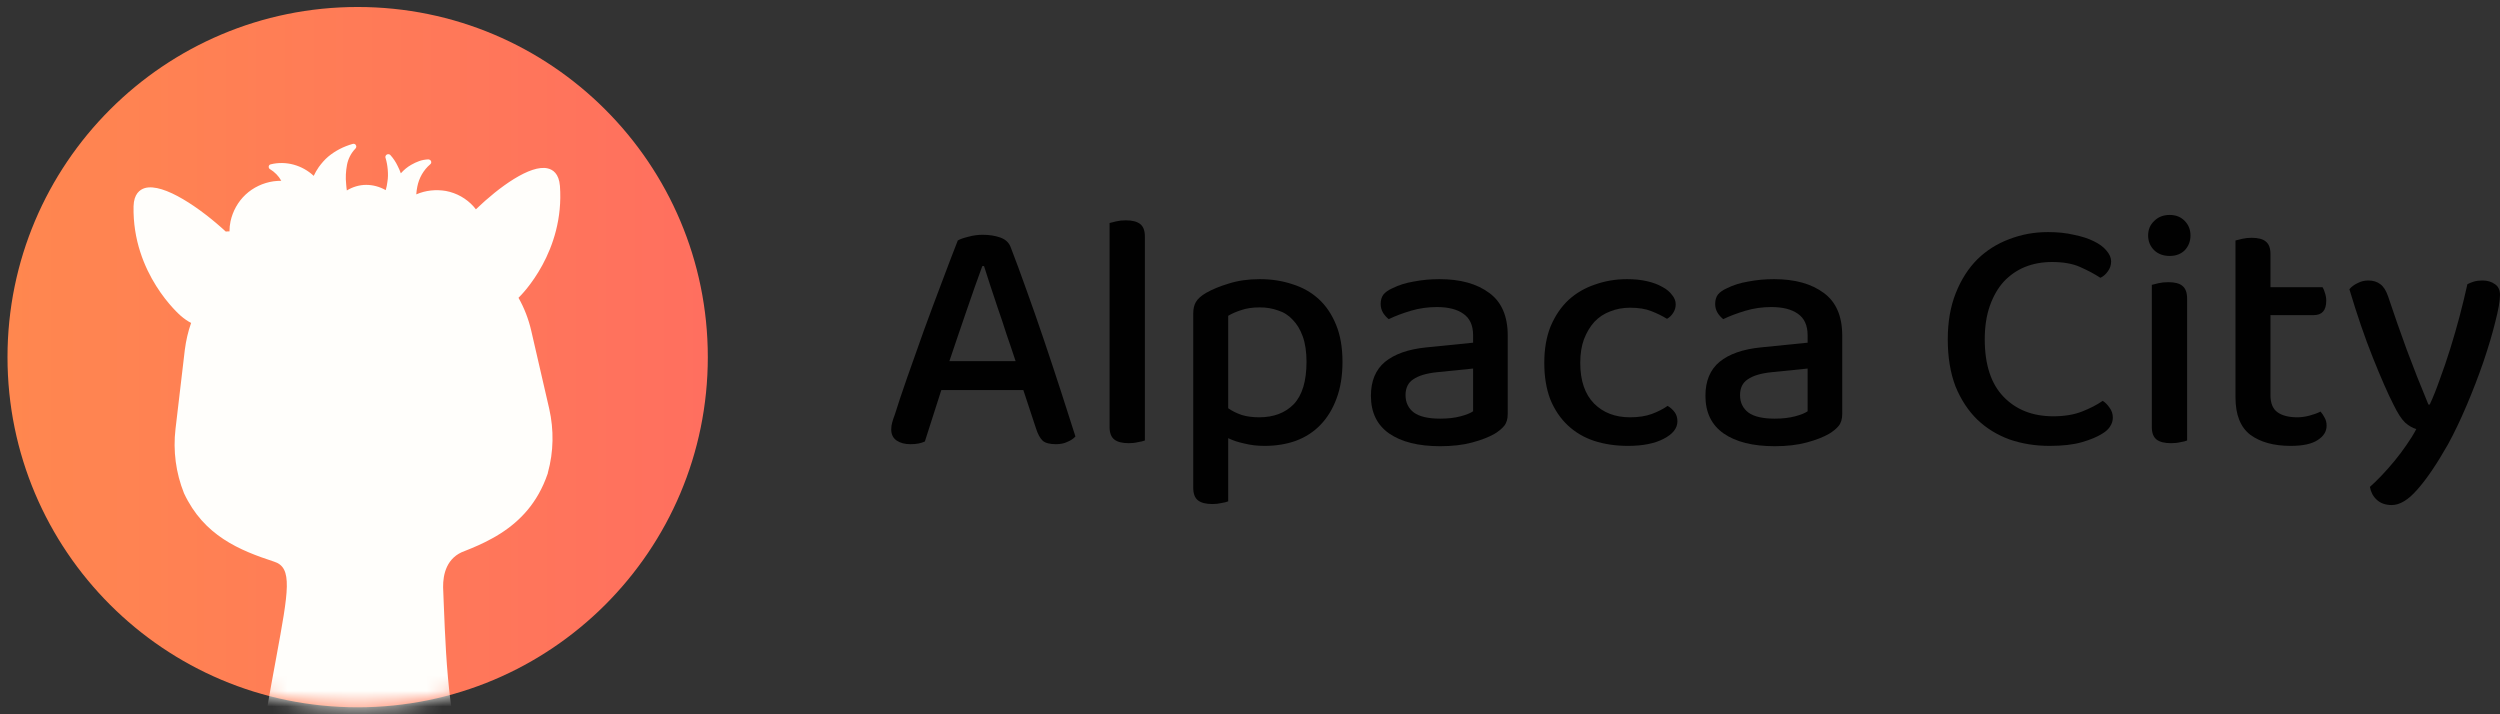 <svg width="161" height="46" viewBox="0 0 161 46" fill="none" xmlns="http://www.w3.org/2000/svg">
    <rect x="0" y="0" width="161" height="46" fill="#333333" stroke="none"/>
    <path d="M65.903 25.121H60.621L59.56 28.433C59.43 28.491 59.293 28.534 59.148 28.563C59.004 28.592 58.831 28.606 58.629 28.606C58.268 28.606 57.972 28.527 57.741 28.368C57.511 28.209 57.395 27.971 57.395 27.654C57.395 27.495 57.417 27.343 57.46 27.199C57.503 27.04 57.561 26.867 57.633 26.68C57.821 26.073 58.081 25.294 58.413 24.342C58.759 23.375 59.12 22.357 59.495 21.289C59.885 20.221 60.274 19.175 60.664 18.15C61.053 17.111 61.393 16.224 61.681 15.488C61.826 15.401 62.049 15.322 62.352 15.249C62.656 15.163 62.966 15.12 63.283 15.12C63.702 15.12 64.077 15.177 64.409 15.293C64.741 15.408 64.965 15.61 65.08 15.899C65.398 16.721 65.744 17.66 66.119 18.713C66.494 19.752 66.87 20.827 67.245 21.939C67.62 23.05 67.981 24.14 68.327 25.207C68.674 26.276 68.984 27.242 69.258 28.108C69.128 28.253 68.955 28.368 68.739 28.455C68.537 28.556 68.291 28.606 68.003 28.606C67.613 28.606 67.332 28.534 67.158 28.39C66.985 28.231 66.841 27.971 66.725 27.61L65.903 25.121ZM63.262 17.133C63.117 17.523 62.959 17.963 62.785 18.453C62.612 18.944 62.432 19.464 62.244 20.012C62.057 20.546 61.869 21.094 61.681 21.657C61.494 22.206 61.313 22.74 61.14 23.259H65.405C65.217 22.682 65.022 22.105 64.82 21.527C64.633 20.936 64.445 20.373 64.257 19.839C64.084 19.305 63.918 18.807 63.76 18.345C63.601 17.869 63.471 17.465 63.37 17.133H63.262Z" fill="#010101"/>
    <path d="M72.691 28.541C72.272 28.541 71.962 28.462 71.76 28.303C71.558 28.144 71.457 27.878 71.457 27.502V14.362C71.558 14.333 71.702 14.297 71.89 14.254C72.077 14.21 72.279 14.189 72.496 14.189C72.914 14.189 73.225 14.268 73.427 14.427C73.629 14.585 73.73 14.852 73.73 15.228V28.368C73.614 28.411 73.463 28.448 73.275 28.476C73.102 28.52 72.907 28.541 72.691 28.541Z" fill="#010101"/>
    <path d="M81.433 28.715C80.972 28.715 80.539 28.664 80.135 28.563C79.731 28.476 79.384 28.361 79.096 28.217V32.286C78.995 32.33 78.85 32.366 78.663 32.395C78.489 32.438 78.294 32.46 78.078 32.46C77.659 32.46 77.349 32.38 77.147 32.221C76.945 32.063 76.844 31.788 76.844 31.399V20.207C76.844 19.889 76.902 19.637 77.017 19.449C77.133 19.247 77.349 19.052 77.667 18.865C78.071 18.634 78.561 18.432 79.139 18.259C79.731 18.071 80.394 17.977 81.13 17.977C81.881 17.977 82.581 18.085 83.23 18.302C83.88 18.504 84.443 18.821 84.919 19.254C85.395 19.687 85.77 20.243 86.045 20.921C86.319 21.585 86.456 22.379 86.456 23.302C86.456 24.212 86.326 25.006 86.066 25.684C85.821 26.348 85.475 26.91 85.027 27.372C84.594 27.82 84.067 28.159 83.447 28.39C82.841 28.606 82.169 28.715 81.433 28.715ZM81.087 26.874C82.025 26.874 82.769 26.593 83.317 26.03C83.865 25.453 84.139 24.544 84.139 23.302C84.139 22.668 84.06 22.126 83.901 21.679C83.743 21.232 83.526 20.871 83.252 20.596C82.992 20.308 82.675 20.106 82.299 19.99C81.939 19.86 81.549 19.796 81.13 19.796C80.669 19.796 80.272 19.853 79.94 19.969C79.622 20.07 79.341 20.192 79.096 20.337V26.29C79.341 26.463 79.629 26.607 79.961 26.723C80.293 26.824 80.669 26.874 81.087 26.874Z" fill="#010101"/>
    <path d="M92.747 26.961C93.252 26.961 93.692 26.91 94.067 26.809C94.442 26.709 94.709 26.6 94.868 26.485V23.735L92.508 23.974C91.845 24.046 91.347 24.197 91.015 24.428C90.683 24.645 90.517 24.984 90.517 25.446C90.517 25.922 90.697 26.297 91.058 26.571C91.419 26.831 91.982 26.961 92.747 26.961ZM92.703 17.977C94.046 17.977 95.114 18.273 95.907 18.865C96.701 19.442 97.098 20.358 97.098 21.614V26.658C97.098 26.99 97.019 27.25 96.86 27.437C96.716 27.61 96.513 27.776 96.254 27.935C95.878 28.152 95.395 28.339 94.803 28.498C94.212 28.657 93.526 28.736 92.747 28.736C91.347 28.736 90.25 28.462 89.456 27.913C88.677 27.365 88.287 26.557 88.287 25.489C88.287 24.536 88.59 23.808 89.196 23.302C89.817 22.797 90.704 22.487 91.859 22.372L94.868 22.069V21.592C94.868 20.957 94.659 20.495 94.24 20.207C93.836 19.918 93.266 19.774 92.53 19.774C91.953 19.774 91.397 19.853 90.863 20.012C90.329 20.171 89.853 20.351 89.434 20.553C89.29 20.438 89.168 20.301 89.067 20.142C88.966 19.969 88.915 19.781 88.915 19.579C88.915 19.334 88.973 19.132 89.088 18.973C89.218 18.814 89.413 18.677 89.673 18.562C90.077 18.36 90.539 18.215 91.058 18.129C91.578 18.028 92.126 17.977 92.703 17.977Z" fill="#010101"/>
    <path d="M104.972 19.817C104.51 19.817 104.085 19.896 103.695 20.055C103.305 20.2 102.966 20.423 102.678 20.726C102.403 21.029 102.18 21.405 102.006 21.852C101.848 22.285 101.768 22.79 101.768 23.367C101.768 24.508 102.064 25.381 102.656 25.987C103.248 26.579 104.02 26.874 104.972 26.874C105.521 26.874 105.99 26.802 106.379 26.658C106.769 26.514 107.108 26.34 107.397 26.138C107.584 26.254 107.736 26.391 107.851 26.55C107.967 26.709 108.025 26.903 108.025 27.134C108.025 27.582 107.729 27.957 107.137 28.26C106.56 28.563 105.795 28.715 104.842 28.715C104.049 28.715 103.32 28.606 102.656 28.39C102.006 28.173 101.444 27.841 100.967 27.394C100.491 26.947 100.116 26.391 99.842 25.727C99.582 25.049 99.452 24.262 99.452 23.367C99.452 22.473 99.589 21.686 99.863 21.008C100.152 20.329 100.534 19.767 101.011 19.319C101.501 18.872 102.071 18.54 102.721 18.323C103.37 18.093 104.056 17.977 104.777 17.977C105.254 17.977 105.679 18.02 106.055 18.107C106.444 18.194 106.776 18.316 107.05 18.475C107.325 18.619 107.534 18.793 107.678 18.994C107.837 19.182 107.916 19.384 107.916 19.601C107.916 19.803 107.859 19.99 107.743 20.163C107.642 20.322 107.512 20.445 107.354 20.532C107.05 20.344 106.711 20.178 106.336 20.034C105.975 19.889 105.521 19.817 104.972 19.817Z" fill="#010101"/>
    <path d="M114.289 26.961C114.794 26.961 115.234 26.91 115.61 26.809C115.985 26.709 116.252 26.6 116.411 26.485V23.735L114.051 23.974C113.387 24.046 112.889 24.197 112.557 24.428C112.225 24.645 112.059 24.984 112.059 25.446C112.059 25.922 112.24 26.297 112.6 26.571C112.961 26.831 113.524 26.961 114.289 26.961ZM114.246 17.977C115.588 17.977 116.656 18.273 117.45 18.865C118.243 19.442 118.64 20.358 118.64 21.614V26.658C118.64 26.99 118.561 27.25 118.402 27.437C118.258 27.61 118.056 27.776 117.796 27.935C117.421 28.152 116.937 28.339 116.346 28.498C115.754 28.657 115.068 28.736 114.289 28.736C112.889 28.736 111.792 28.462 110.999 27.913C110.219 27.365 109.83 26.557 109.83 25.489C109.83 24.536 110.133 23.808 110.739 23.302C111.359 22.797 112.247 22.487 113.401 22.372L116.411 22.069V21.592C116.411 20.957 116.201 20.495 115.783 20.207C115.379 19.918 114.809 19.774 114.073 19.774C113.495 19.774 112.94 19.853 112.406 20.012C111.872 20.171 111.395 20.351 110.977 20.553C110.833 20.438 110.71 20.301 110.609 20.142C110.508 19.969 110.457 19.781 110.457 19.579C110.457 19.334 110.515 19.132 110.631 18.973C110.76 18.814 110.955 18.677 111.215 18.562C111.619 18.36 112.081 18.215 112.6 18.129C113.12 18.028 113.668 17.977 114.246 17.977Z" fill="#010101"/>
    <path d="M135.957 16.83C135.957 17.075 135.885 17.291 135.741 17.479C135.611 17.667 135.452 17.804 135.265 17.89C134.889 17.645 134.456 17.414 133.966 17.198C133.49 16.981 132.883 16.873 132.147 16.873C131.512 16.873 130.928 16.981 130.394 17.198C129.874 17.414 129.42 17.732 129.03 18.15C128.655 18.569 128.359 19.088 128.142 19.709C127.926 20.329 127.818 21.044 127.818 21.852C127.818 23.483 128.222 24.717 129.03 25.554C129.838 26.391 130.906 26.809 132.234 26.809C132.941 26.809 133.554 26.709 134.074 26.506C134.594 26.304 135.041 26.073 135.416 25.814C135.575 25.915 135.719 26.059 135.849 26.247C135.993 26.434 136.066 26.651 136.066 26.896C136.066 27.098 136.008 27.286 135.892 27.459C135.791 27.632 135.618 27.791 135.373 27.935C135.055 28.137 134.622 28.318 134.074 28.476C133.526 28.635 132.833 28.715 131.996 28.715C131.072 28.715 130.213 28.577 129.42 28.303C128.626 28.015 127.933 27.589 127.341 27.026C126.75 26.449 126.281 25.734 125.934 24.883C125.602 24.017 125.436 23.007 125.436 21.852C125.436 20.726 125.61 19.731 125.956 18.865C126.302 17.999 126.764 17.277 127.341 16.7C127.933 16.122 128.619 15.69 129.398 15.401C130.177 15.098 131.007 14.946 131.888 14.946C132.508 14.946 133.064 15.004 133.554 15.12C134.06 15.22 134.485 15.358 134.832 15.531C135.193 15.704 135.467 15.906 135.654 16.137C135.856 16.368 135.957 16.599 135.957 16.83Z" fill="#010101"/>
    <path d="M140.85 28.368C140.749 28.411 140.605 28.448 140.417 28.476C140.244 28.52 140.042 28.541 139.811 28.541C139.392 28.541 139.082 28.462 138.88 28.303C138.678 28.144 138.577 27.878 138.577 27.502V18.345C138.692 18.316 138.837 18.28 139.01 18.237C139.198 18.194 139.407 18.172 139.638 18.172C140.056 18.172 140.359 18.251 140.547 18.41C140.749 18.569 140.85 18.843 140.85 19.233V28.368ZM138.339 15.163C138.339 14.788 138.469 14.477 138.729 14.232C138.988 13.972 139.32 13.842 139.724 13.842C140.128 13.842 140.453 13.972 140.699 14.232C140.944 14.477 141.067 14.788 141.067 15.163C141.067 15.538 140.944 15.856 140.699 16.115C140.453 16.361 140.128 16.483 139.724 16.483C139.32 16.483 138.988 16.361 138.729 16.115C138.469 15.856 138.339 15.538 138.339 15.163Z" fill="#010101"/>
    <path d="M146.218 25.446C146.218 25.965 146.369 26.333 146.672 26.55C146.975 26.766 147.401 26.874 147.95 26.874C148.195 26.874 148.455 26.838 148.729 26.766C149.003 26.694 149.241 26.607 149.443 26.506C149.544 26.622 149.631 26.752 149.703 26.896C149.79 27.04 149.833 27.214 149.833 27.416C149.833 27.791 149.638 28.101 149.248 28.346C148.873 28.592 148.296 28.715 147.517 28.715C146.434 28.715 145.568 28.476 144.919 28C144.284 27.509 143.966 26.709 143.966 25.597V15.488C144.067 15.459 144.212 15.423 144.399 15.379C144.587 15.336 144.789 15.314 145.005 15.314C145.424 15.314 145.727 15.394 145.915 15.553C146.117 15.711 146.218 15.978 146.218 16.354V18.497H149.573C149.631 18.583 149.681 18.706 149.725 18.865C149.782 19.023 149.811 19.189 149.811 19.363C149.811 19.983 149.544 20.293 149.01 20.293H146.218V25.446Z" fill="#010101"/>
    <path d="M154.137 26.052C153.777 25.345 153.336 24.342 152.817 23.043C152.297 21.744 151.792 20.272 151.301 18.627C151.431 18.468 151.605 18.338 151.821 18.237C152.038 18.121 152.268 18.064 152.514 18.064C152.831 18.064 153.091 18.143 153.293 18.302C153.495 18.446 153.661 18.706 153.791 19.081C154.181 20.25 154.585 21.405 155.003 22.545C155.422 23.671 155.884 24.84 156.389 26.052H156.475C156.692 25.59 156.908 25.049 157.125 24.428C157.356 23.808 157.579 23.151 157.796 22.458C158.012 21.765 158.214 21.066 158.402 20.358C158.59 19.637 158.756 18.951 158.9 18.302C159.044 18.23 159.189 18.172 159.333 18.129C159.492 18.085 159.672 18.064 159.874 18.064C160.192 18.064 160.459 18.143 160.675 18.302C160.892 18.446 161 18.677 161 18.994C161 19.37 160.899 19.947 160.697 20.726C160.509 21.491 160.257 22.343 159.939 23.281C159.622 24.204 159.261 25.143 158.857 26.095C158.453 27.048 158.048 27.892 157.644 28.628C156.923 29.898 156.266 30.865 155.674 31.529C155.097 32.193 154.549 32.525 154.029 32.525C153.625 32.525 153.3 32.409 153.055 32.178C152.824 31.962 152.68 31.688 152.622 31.356C152.853 31.154 153.105 30.908 153.38 30.619C153.654 30.331 153.928 30.021 154.202 29.689C154.477 29.357 154.736 29.01 154.982 28.65C155.227 28.303 155.436 27.964 155.609 27.632C155.364 27.56 155.126 27.423 154.895 27.221C154.664 27.004 154.412 26.615 154.137 26.052Z" fill="#010101"/>
    <g clipPath="url(#clip0)">
        <path d="M23.033 45.55C35.487 45.55 45.583 35.454 45.583 23C45.583 10.546 35.487 0.45 23.033 0.45C10.579 0.45 0.483 10.546 0.483 23C0.483 35.454 10.579 45.55 23.033 45.55Z" fill="url(#paint0_linear)"/>
        <mask id="mask0" mask-type="alpha" maskUnits="userSpaceOnUse" x="0" y="0" width="46" height="46">
            <path d="M23.033 45.55C35.487 45.55 45.583 35.454 45.583 23C45.583 10.546 35.487 0.45 23.033 0.45C10.579 0.45 0.483 10.546 0.483 23C0.483 35.454 10.579 45.55 23.033 45.55Z" fill="#E5E5E5"/>
        </mask>
        <g mask="url(#mask0)">
            <path d="M44.917 54.586C44.917 54.575 44.917 54.575 44.917 54.586C44.917 54.575 44.917 54.575 44.917 54.586C44.01 52.519 41.877 51.163 38.772 50.65C36.256 50.234 33.162 50.431 30.483 51.163C28.919 47.238 28.744 43.017 28.58 38.938C28.569 38.566 28.547 38.194 28.536 37.822C28.525 36.98 28.766 35.887 29.936 35.482C30.515 35.253 31.106 35.001 31.674 34.684C31.86 34.586 32.046 34.476 32.232 34.356C33.501 33.547 34.627 32.377 35.261 30.529C35.272 30.518 35.272 30.507 35.272 30.496L35.283 30.452V30.441C35.655 29.096 35.677 27.685 35.371 26.329L34.212 21.299C34.037 20.544 33.763 19.834 33.391 19.178C33.632 18.948 36.366 16.192 36.06 11.971C35.994 11.173 35.6 10.921 35.272 10.845C34.157 10.582 32.145 12.037 30.647 13.48C30.603 13.426 30.548 13.36 30.504 13.305C30.034 12.78 29.411 12.431 28.722 12.299C28.077 12.19 27.41 12.255 26.808 12.518C26.819 12.354 26.841 12.19 26.874 12.026C26.929 11.742 27.027 11.479 27.169 11.228C27.311 10.987 27.486 10.768 27.705 10.582C27.727 10.561 27.749 10.539 27.76 10.517C27.771 10.495 27.771 10.462 27.771 10.429C27.771 10.408 27.76 10.386 27.749 10.364C27.738 10.342 27.727 10.32 27.705 10.309C27.683 10.298 27.661 10.276 27.639 10.276C27.617 10.265 27.596 10.265 27.563 10.265C27.366 10.276 27.18 10.309 26.994 10.375C26.819 10.44 26.644 10.517 26.48 10.615C26.229 10.757 26.01 10.943 25.813 11.162C25.759 10.998 25.682 10.834 25.605 10.681C25.485 10.429 25.332 10.2 25.146 9.992C25.124 9.959 25.091 9.948 25.059 9.937C25.026 9.926 24.982 9.926 24.949 9.937C24.905 9.948 24.862 9.981 24.84 10.025C24.818 10.068 24.807 10.123 24.829 10.167C24.905 10.418 24.949 10.67 24.971 10.932C24.993 11.195 24.993 11.457 24.949 11.709C24.927 11.884 24.895 12.07 24.84 12.245C24.457 12.026 24.02 11.906 23.582 11.906C23.145 11.906 22.707 12.037 22.336 12.266C22.314 12.124 22.303 11.993 22.292 11.851C22.248 11.435 22.27 11.031 22.347 10.615C22.423 10.222 22.609 9.861 22.883 9.576C22.904 9.554 22.926 9.522 22.937 9.489C22.948 9.456 22.948 9.423 22.937 9.39C22.926 9.369 22.915 9.347 22.904 9.325C22.893 9.303 22.872 9.292 22.85 9.281C22.828 9.27 22.806 9.259 22.784 9.259C22.762 9.259 22.74 9.259 22.707 9.27C22.128 9.434 21.592 9.708 21.133 10.09C20.903 10.287 20.706 10.517 20.531 10.757C20.411 10.932 20.291 11.129 20.203 11.326C19.843 10.987 19.394 10.736 18.913 10.604C18.432 10.473 17.918 10.462 17.437 10.582C17.404 10.593 17.371 10.604 17.349 10.626C17.327 10.648 17.316 10.681 17.305 10.714C17.305 10.746 17.305 10.779 17.316 10.812C17.327 10.845 17.349 10.867 17.382 10.889C17.688 11.075 17.94 11.326 18.115 11.643C17.951 11.643 17.776 11.654 17.612 11.676C16.945 11.774 16.31 12.07 15.818 12.529C15.326 12.988 14.987 13.601 14.845 14.257C14.801 14.464 14.779 14.683 14.779 14.902C14.703 14.902 14.615 14.902 14.539 14.913C12.931 13.426 10.537 11.764 9.323 12.113C9.006 12.212 8.623 12.485 8.601 13.284C8.513 17.636 11.564 20.271 11.652 20.348C11.871 20.534 12.089 20.687 12.308 20.796C12.111 21.354 11.98 21.933 11.903 22.524L11.302 27.631C11.138 29.03 11.324 30.452 11.849 31.764C13.128 34.498 15.414 35.438 17.655 36.171C18.858 36.554 18.585 38.019 17.787 42.361C17.393 44.493 16.857 47.402 16.321 51.185C16.299 51.328 15.829 54.805 15.939 56.292C15.96 57.572 16.146 58.84 16.485 60.076C16.496 60.119 16.802 61.082 16.912 61.344C16.934 61.388 18.716 65.751 22.62 67.238C22.762 67.567 23.429 69.174 22.62 70.082C22.489 70.191 21.767 70.814 21.734 71.339C21.723 71.416 21.734 71.481 21.756 71.558C21.778 71.623 21.822 71.689 21.866 71.744C21.964 71.842 22.095 71.919 22.226 71.963C22.358 72.006 22.5 72.028 22.642 72.017C22.926 72.006 23.2 71.963 23.462 71.864C24.195 71.766 24.971 71.558 25.212 70.738C25.245 70.617 25.266 70.486 25.256 70.355V67.698C25.419 67.796 25.584 67.883 25.747 67.96C25.879 68.288 26.491 69.961 25.649 70.913C25.518 71.022 24.774 71.667 24.731 72.203C24.72 72.279 24.731 72.356 24.763 72.422C24.785 72.487 24.829 72.553 24.873 72.608C25.081 72.826 25.376 72.892 25.671 72.892C25.955 72.881 26.251 72.837 26.524 72.739C27.279 72.64 28.077 72.422 28.328 71.58C28.361 71.448 28.383 71.317 28.372 71.186V67.927C28.656 67.774 29.52 67.227 30.461 65.981C30.581 65.817 30.701 65.653 30.811 65.489H30.822C31.784 65.5 32.746 65.445 33.697 65.325C33.709 65.336 33.73 65.347 33.741 65.357C34.299 65.598 34.791 65.97 35.174 66.451C35.261 66.626 35.863 67.993 35.196 68.747C35.086 68.835 34.496 69.349 34.463 69.786C34.463 69.852 34.463 69.918 34.485 69.972C34.507 70.027 34.539 70.082 34.583 70.136C34.671 70.224 34.769 70.278 34.889 70.322C34.999 70.366 35.119 70.377 35.239 70.377C35.469 70.377 35.699 70.333 35.917 70.257C36.519 70.18 37.164 70.005 37.361 69.327C37.394 69.229 37.405 69.119 37.405 69.01V66.429C37.58 66.221 37.722 65.992 37.831 65.751C38.411 66.232 39.045 66.648 39.723 66.987C39.843 67.26 40.434 68.671 39.734 69.469C39.614 69.568 38.979 70.114 38.947 70.585C38.935 70.65 38.947 70.716 38.968 70.781C38.99 70.847 39.023 70.902 39.067 70.945C39.154 71.033 39.275 71.099 39.384 71.142C39.504 71.186 39.635 71.208 39.756 71.197C40.007 71.197 40.248 71.142 40.488 71.066C41.145 70.978 41.833 70.792 42.041 70.06C42.074 69.95 42.085 69.83 42.085 69.721V66.932C43.047 65.882 43.835 64.69 44.436 63.4C45.431 61.366 46.273 58.184 44.917 54.586ZM28.088 67.829C28.077 67.829 28.066 67.829 28.055 67.818C28.066 67.818 28.077 67.807 28.088 67.807C28.099 67.818 28.088 67.818 28.088 67.829Z" fill="#FFFEFB"/>
        </g>
    </g>
    <defs>
        <linearGradient id="paint0_linear" x1="0.483" y1="23" x2="45.583" y2="23" gradientUnits="userSpaceOnUse">
            <stop stop-color="#FF874F"/>
            <stop offset="1" stop-color="#FF6F5F"/>
        </linearGradient>
        <clipPath id="clip0">
            <rect width="45.1" height="45.1" fill="white" transform="translate(0.483 0.45)"/>
        </clipPath>
    </defs>
</svg>
